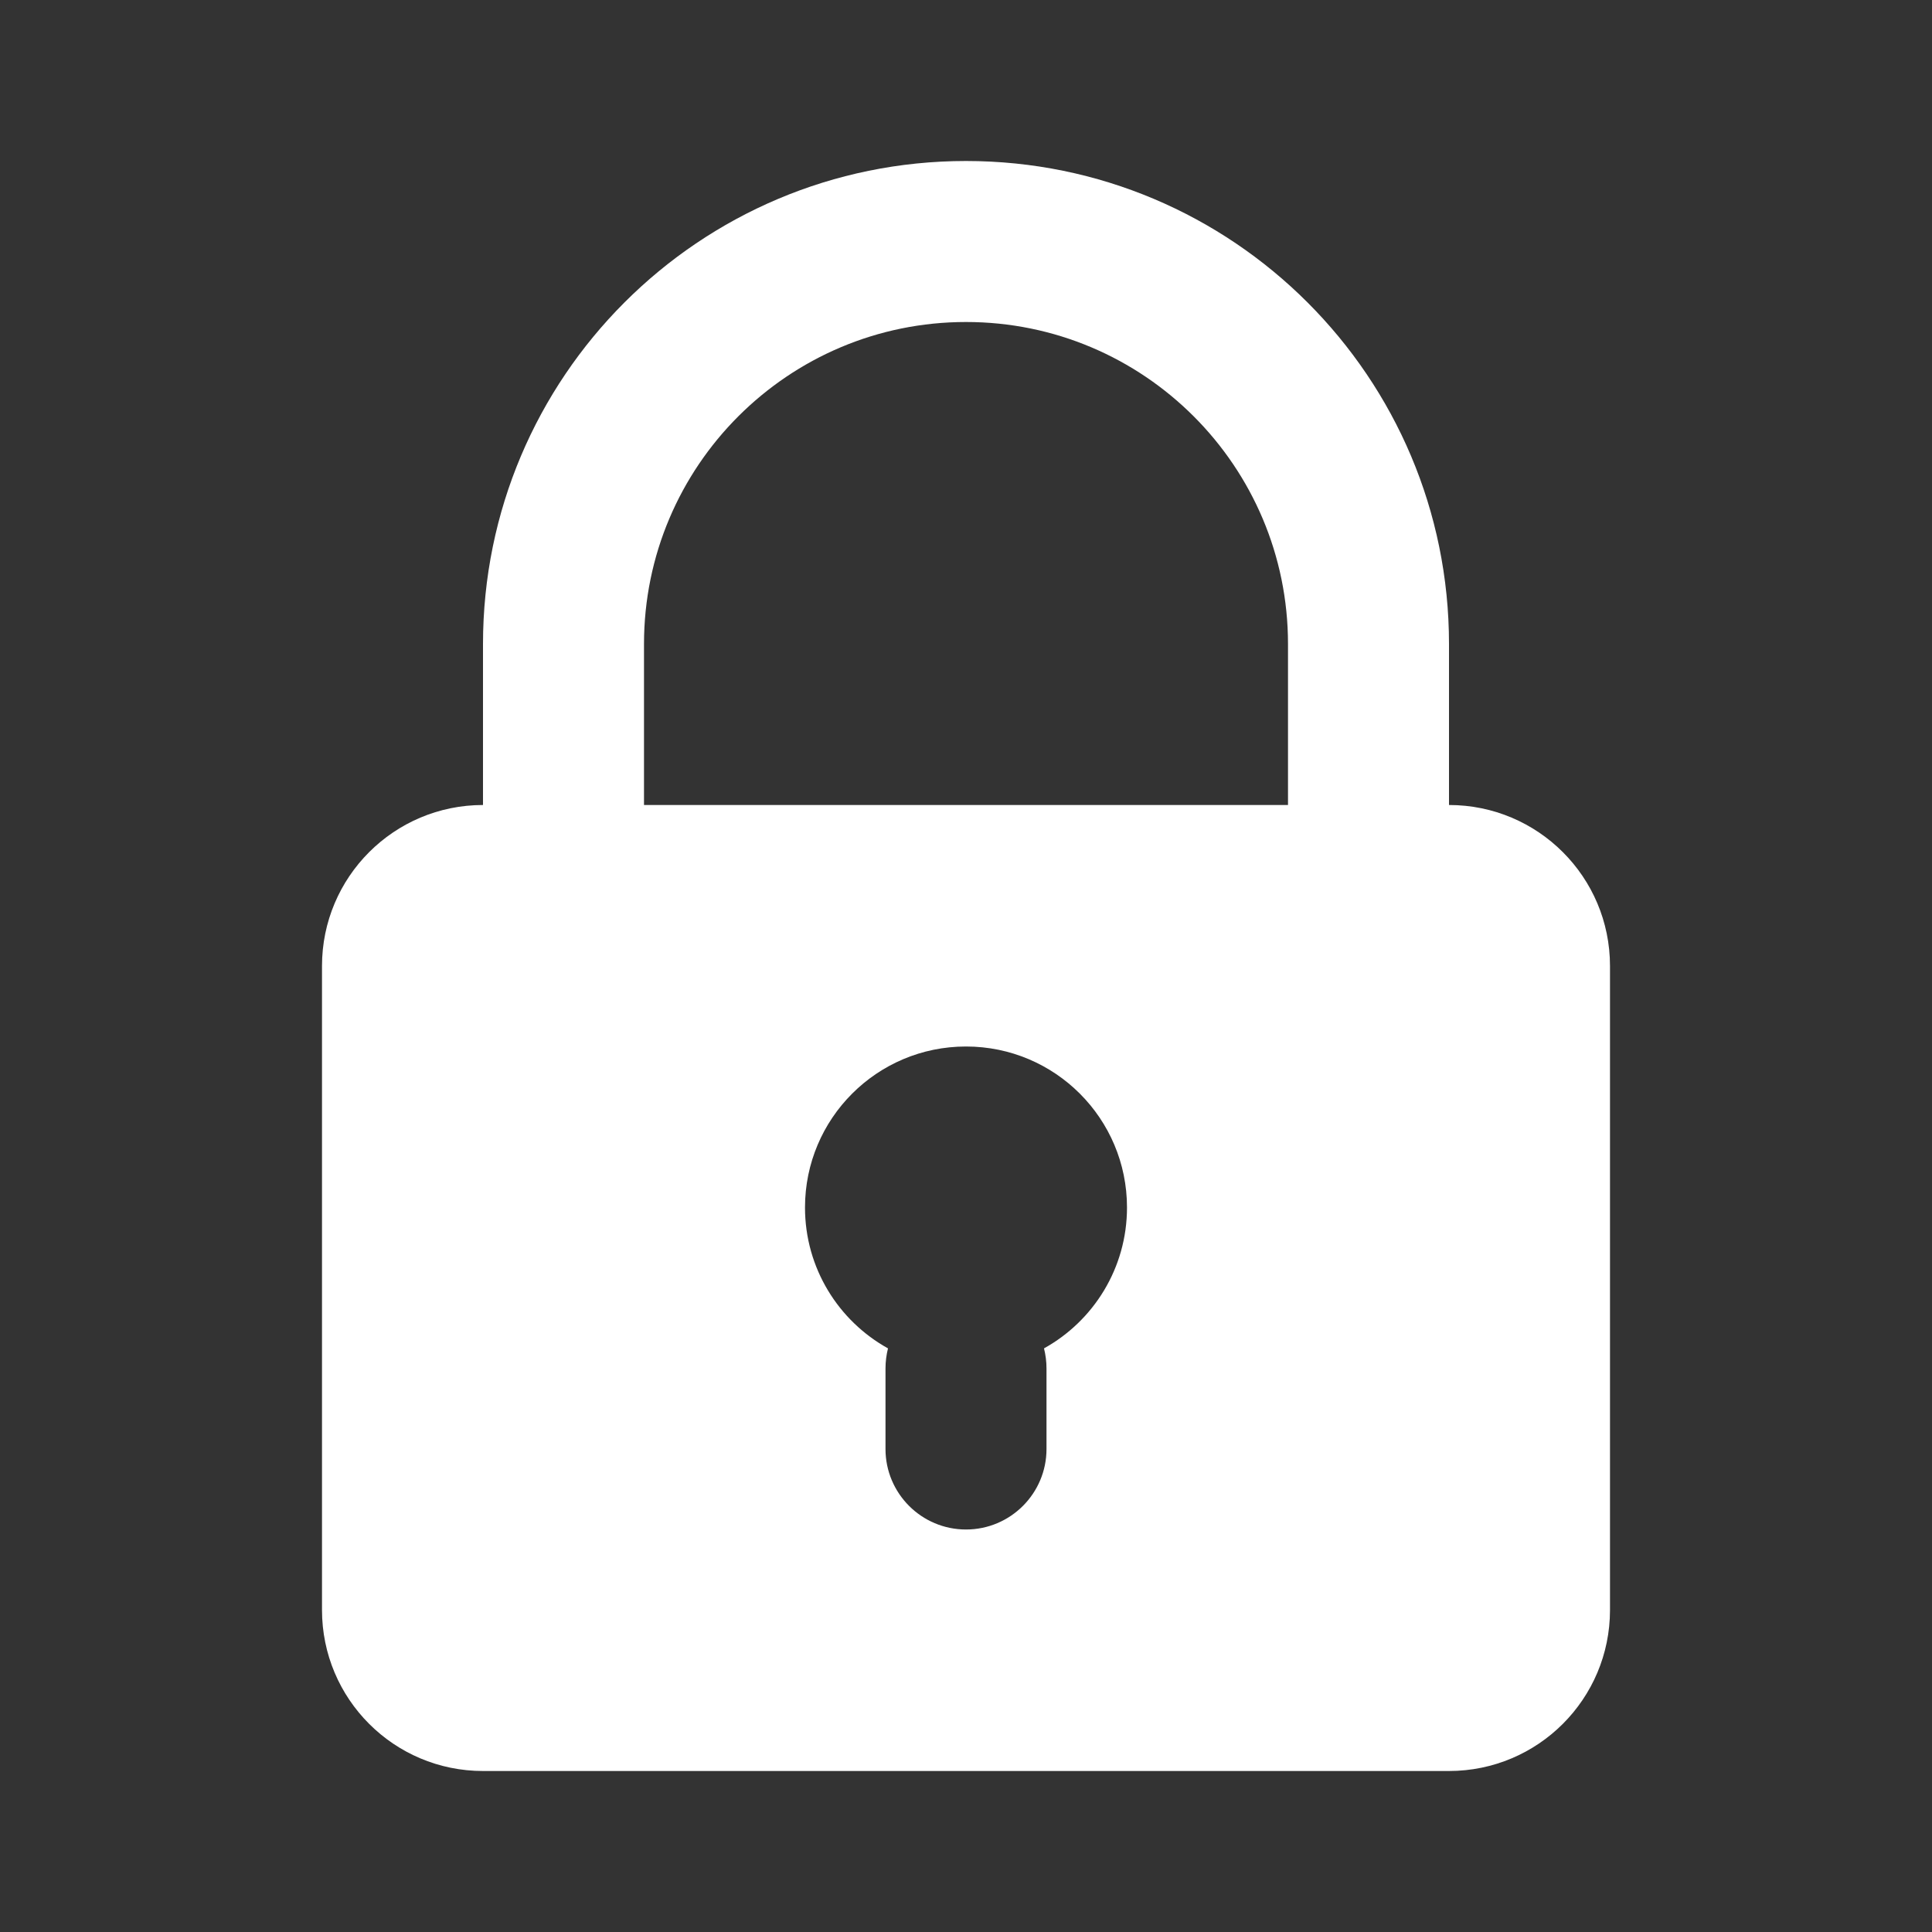 <svg width="24" height="24" viewBox="0 0 24 24" fill="none" xmlns="http://www.w3.org/2000/svg">
<rect x="0" y="0" width="24" height="24" fill="#333333" stroke="none"/>
<path fill-rule="evenodd" clip-rule="evenodd" d="M16 8V10H8V8C8 5.791 9.791 4 12 4C14.209 4 16 5.791 16 8ZM6 10V8C6 4.686 8.686 2 12 2C15.314 2 18 4.686 18 8V10C19.105 10 20 10.895 20 12V20C20 21.105 19.105 22 18 22H6C4.895 22 4 21.105 4 20V12C4 10.895 4.895 10 6 10ZM12.969 16.75C13.584 16.409 14 15.753 14 15C14 13.895 13.105 13 12 13C10.895 13 10 13.895 10 15C10 15.753 10.416 16.409 11.031 16.75C11.011 16.83 11 16.914 11 17V18C11 18.552 11.448 19 12 19C12.552 19 13 18.552 13 18V17C13 16.914 12.989 16.83 12.969 16.75Z" fill="white"/>
</svg>
